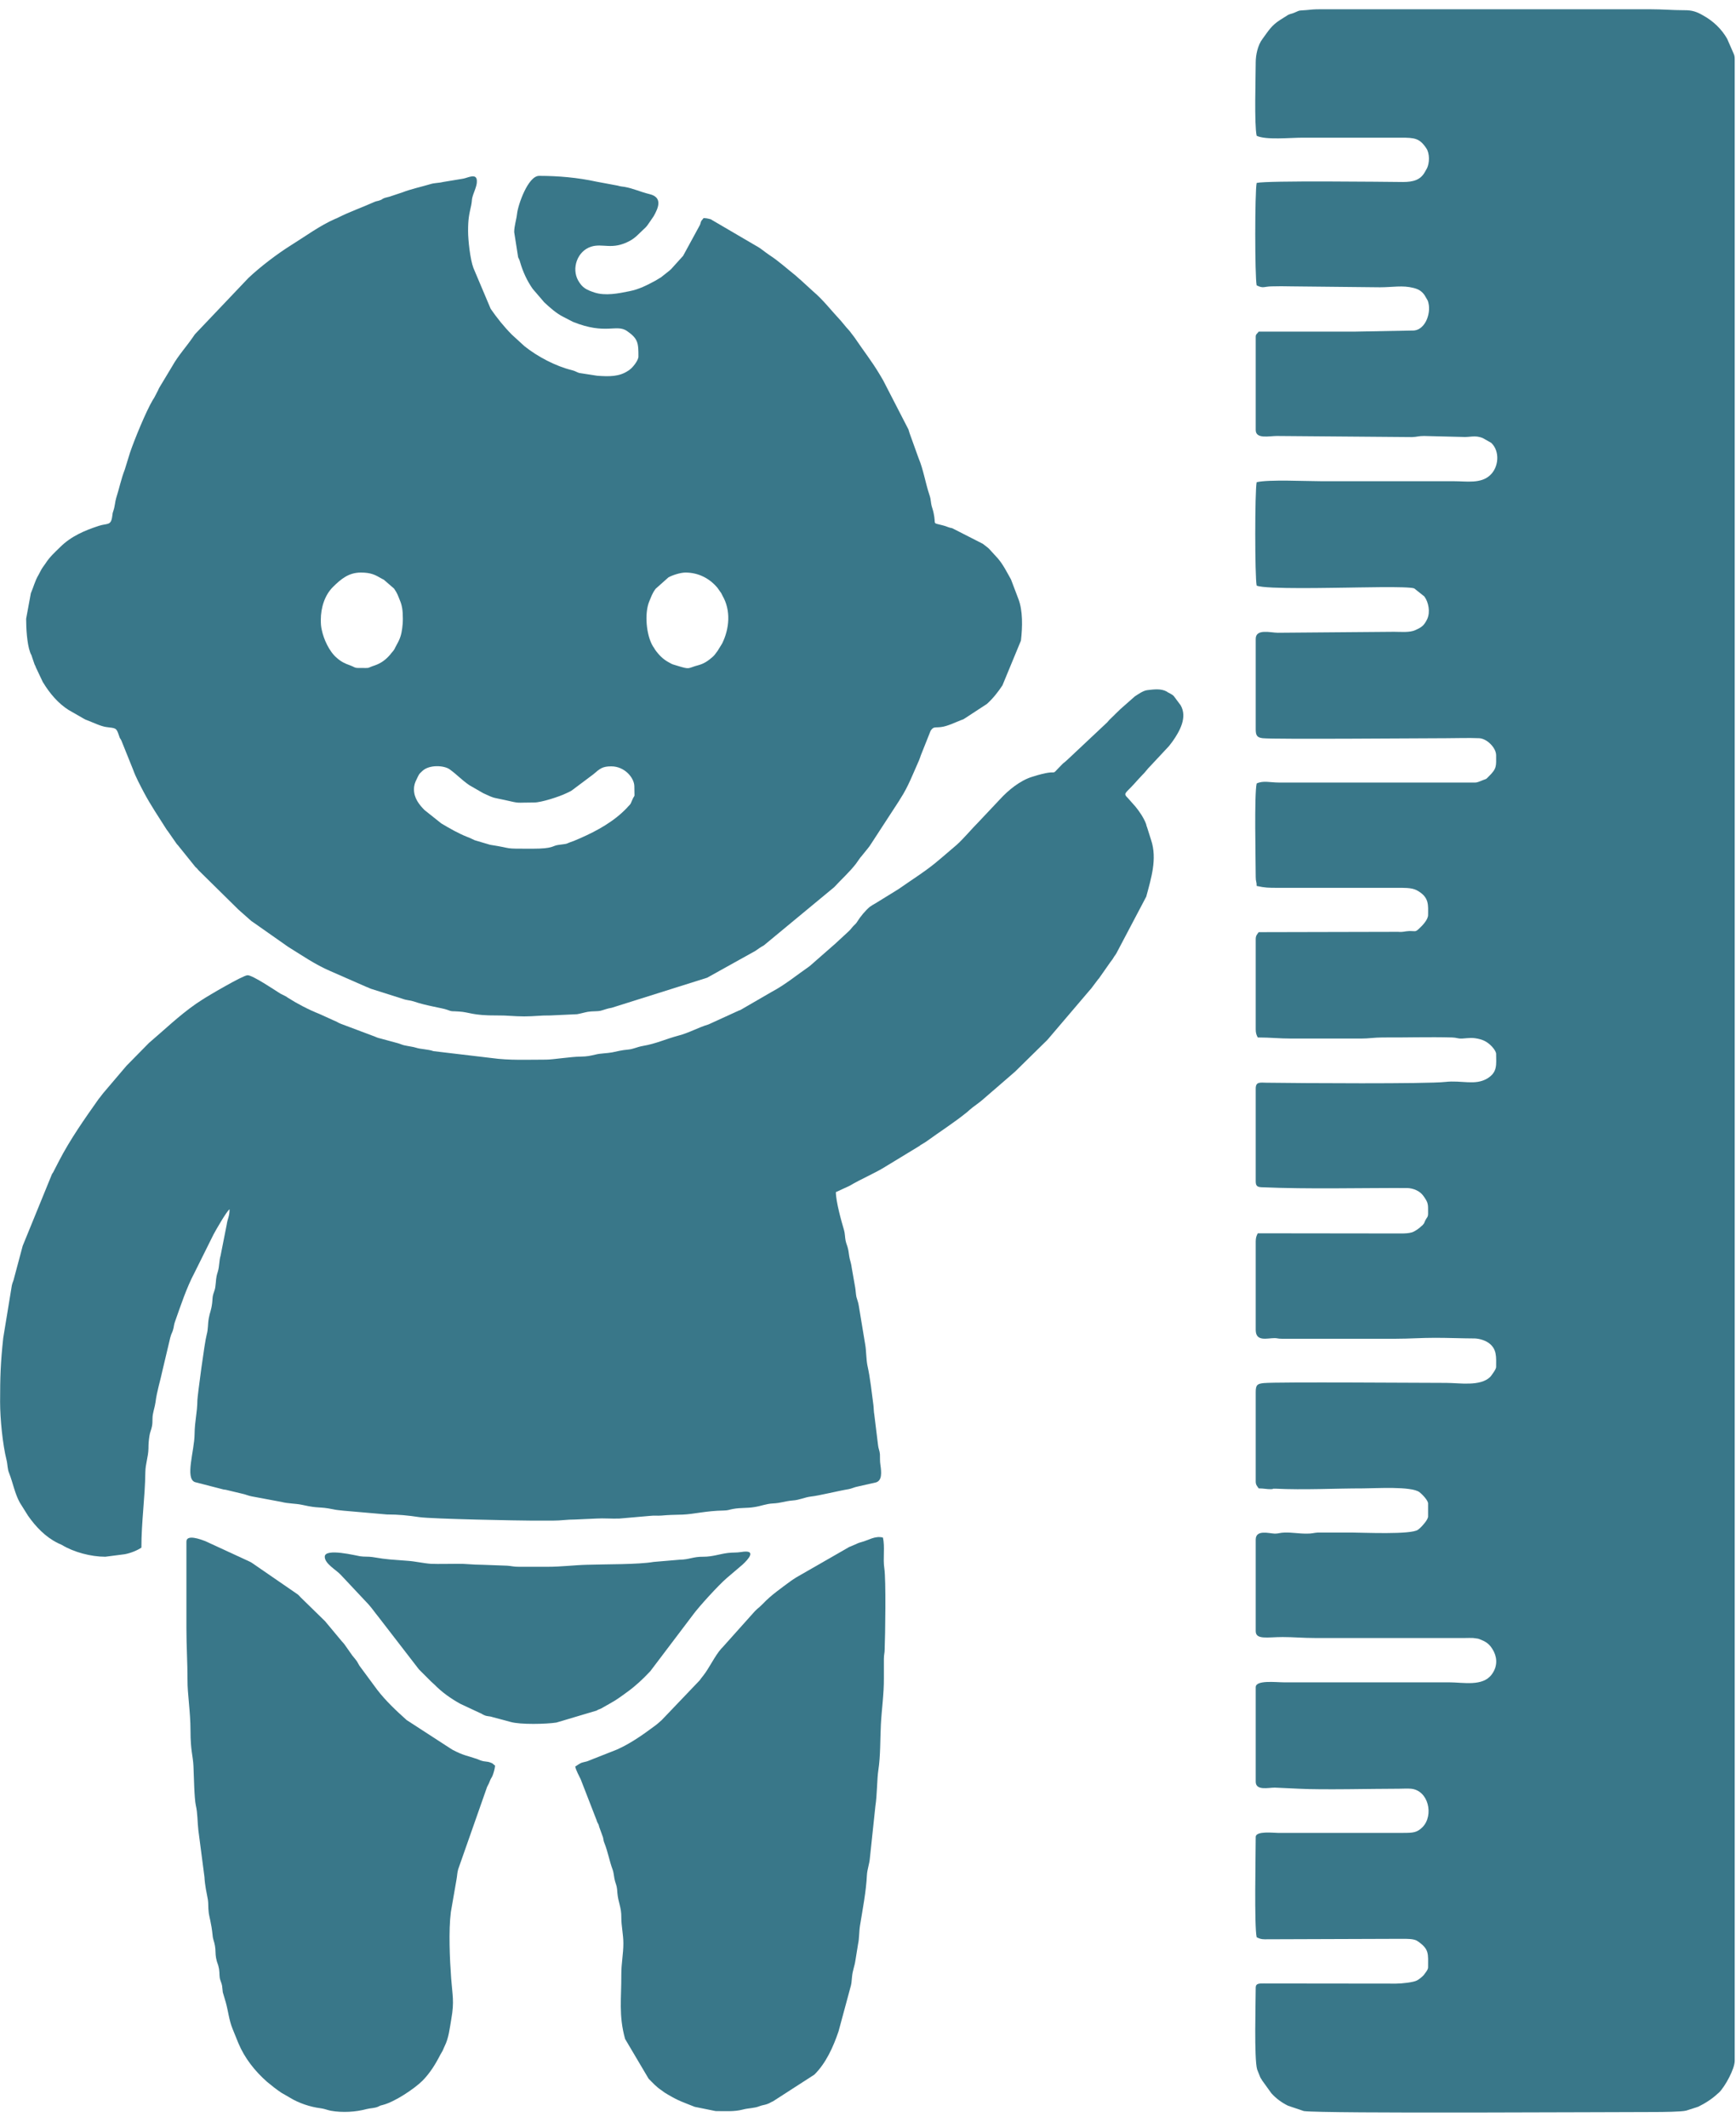 <svg width="71" height="87" viewBox="0 0 71 87" fill="none" xmlns="http://www.w3.org/2000/svg">
<path fill-rule="evenodd" clip-rule="evenodd" d="M51.357 2.55C51.357 3.161 51.293 5.088 51.396 5.551C51.774 5.731 52.749 5.628 53.282 5.628H57.297C57.855 5.628 58.06 5.647 58.336 6.065C58.477 6.27 58.471 6.675 58.355 6.894C58.355 6.894 58.317 6.951 58.31 6.971C58.285 7.016 58.291 7.009 58.266 7.048C58.092 7.35 57.81 7.44 57.38 7.44C56.553 7.433 51.825 7.375 51.396 7.478C51.319 7.825 51.319 11.32 51.396 11.667C51.678 11.802 51.684 11.712 52.011 11.706C52.262 11.699 52.544 11.699 52.794 11.706L56.437 11.744C56.95 11.744 57.361 11.654 57.81 11.77C58.009 11.821 58.137 11.892 58.259 12.059L58.394 12.29C58.561 12.747 58.317 13.46 57.836 13.511L55.417 13.556C54.103 13.556 52.794 13.556 51.479 13.556C51.421 13.64 51.357 13.659 51.357 13.762V17.578C51.357 17.957 51.903 17.822 52.217 17.822L57.752 17.867C57.964 17.861 58.002 17.822 58.24 17.822L59.805 17.861C60.113 17.886 60.325 17.771 60.652 17.912L60.992 18.105C61.357 18.458 61.293 19.101 60.947 19.422C60.568 19.782 59.984 19.672 59.471 19.672C57.669 19.672 55.867 19.672 54.064 19.672C53.403 19.672 51.903 19.595 51.396 19.711C51.319 20.058 51.319 23.598 51.396 23.939C51.736 24.099 54.68 24.022 55.045 24.022C55.398 24.022 57.611 23.958 57.842 24.054L58.253 24.382C58.426 24.613 58.503 25.018 58.374 25.301C58.272 25.513 58.182 25.622 57.97 25.718L57.887 25.757C57.656 25.866 57.291 25.827 57.015 25.827L52.262 25.866C51.973 25.866 51.357 25.686 51.357 26.117V29.811C51.357 30.068 51.415 30.151 51.646 30.177C52.127 30.228 58.278 30.177 59.144 30.177C59.58 30.177 60.068 30.158 60.498 30.177C60.806 30.19 61.19 30.562 61.19 30.877C61.19 31.314 61.229 31.411 60.876 31.751C60.761 31.867 60.812 31.828 60.645 31.892C60.536 31.931 60.44 31.989 60.331 31.989H52.3C51.947 31.989 51.665 31.899 51.396 32.027C51.293 32.483 51.357 35.163 51.357 35.844C51.357 36.049 51.396 36.03 51.396 36.216C51.736 36.293 51.89 36.293 52.262 36.293H57.092C57.406 36.293 57.727 36.281 57.938 36.39C58.471 36.672 58.407 37.013 58.407 37.405C58.407 37.604 58.15 37.861 58.028 37.97C57.881 38.112 57.881 38.054 57.63 38.06C57.444 38.067 57.38 38.112 57.188 38.092L51.479 38.105C51.421 38.189 51.357 38.24 51.357 38.388V42.082C51.357 42.23 51.389 42.313 51.441 42.41C51.96 42.41 52.319 42.455 52.833 42.455H55.661C55.988 42.455 56.2 42.41 56.559 42.41C57.502 42.416 58.452 42.384 59.388 42.41C59.593 42.416 59.606 42.461 59.798 42.455C60.087 42.435 60.215 42.397 60.549 42.487C60.947 42.596 61.19 42.969 61.19 43.072C61.19 43.508 61.261 43.83 60.818 44.093C60.318 44.382 59.786 44.151 59.106 44.228C58.355 44.312 53.179 44.279 51.806 44.26C51.524 44.254 51.357 44.215 51.357 44.504V48.282C51.357 48.468 51.409 48.526 51.601 48.533C53.577 48.616 55.565 48.558 57.547 48.565C57.81 48.571 58.073 48.687 58.214 48.886C58.426 49.181 58.407 49.227 58.407 49.599C58.407 49.766 58.362 49.753 58.304 49.869L58.278 49.92C58.233 50.017 58.266 49.985 58.188 50.075C58.182 50.081 58.176 50.087 58.169 50.094C58.163 50.1 58.15 50.113 58.144 50.113C58.041 50.216 57.881 50.331 57.746 50.377C57.611 50.415 57.477 50.422 57.303 50.422L51.441 50.415C51.389 50.518 51.357 50.595 51.357 50.749V54.36C51.357 54.861 51.819 54.7 52.133 54.7C52.236 54.7 52.262 54.726 52.422 54.726H57.092C57.656 54.726 58.105 54.688 58.695 54.688C59.215 54.688 59.869 54.713 60.248 54.713C60.434 54.707 60.69 54.765 60.87 54.887C61.235 55.137 61.19 55.491 61.19 55.876C61.19 55.966 61.075 56.114 61.017 56.197C61.011 56.204 61.004 56.21 61.004 56.217L60.947 56.287C60.536 56.686 59.696 56.531 59.144 56.531C58.227 56.531 52.242 56.486 51.691 56.538C51.428 56.564 51.357 56.608 51.357 56.904V60.56C51.357 60.708 51.421 60.752 51.479 60.843C51.678 60.843 51.851 60.881 51.967 60.875C52.133 60.875 51.973 60.849 52.165 60.855C53.333 60.913 54.584 60.843 55.745 60.843C56.258 60.843 57.714 60.746 58.054 60.997C58.15 61.067 58.407 61.331 58.407 61.459V61.992C58.407 62.121 58.163 62.391 58.067 62.474C58.06 62.481 58.047 62.487 58.041 62.494L57.996 62.532C57.72 62.744 55.713 62.648 55.289 62.648H53.897C53.711 62.661 53.673 62.693 53.448 62.693C53.089 62.693 52.865 62.641 52.544 62.648C52.339 62.654 52.294 62.693 52.14 62.693C51.909 62.686 51.357 62.513 51.357 62.937V66.676C51.357 67.042 51.832 66.92 52.461 66.92C52.903 66.92 53.288 66.959 53.775 66.959H59.92C60.029 66.959 60.151 66.952 60.254 66.959L60.434 66.984C60.446 66.984 60.453 66.991 60.466 66.991C60.786 67.107 60.934 67.203 61.094 67.511C61.248 67.82 61.229 68.16 61.004 68.456C60.632 68.951 59.843 68.771 59.266 68.771H52.505C52.185 68.771 51.357 68.668 51.357 68.97V72.831C51.357 73.21 51.87 73.075 52.133 73.075L53.121 73.12C54.128 73.172 56.097 73.12 57.22 73.12C57.361 73.12 57.573 73.107 57.707 73.12C58.419 73.184 58.657 74.206 58.176 74.694C57.951 74.913 57.804 74.926 57.38 74.926H52.262C52.089 74.926 51.357 74.836 51.357 75.093C51.357 75.793 51.293 78.742 51.396 79.192C51.498 79.243 51.575 79.275 51.723 79.275L57.342 79.256C57.521 79.256 57.836 79.249 57.97 79.346C58.464 79.68 58.407 79.866 58.407 80.425C58.407 80.522 58.291 80.65 58.227 80.74C58.182 80.798 58.009 80.933 57.951 80.958C57.81 81.035 57.335 81.087 57.098 81.087L51.684 81.081C51.505 81.081 51.357 81.074 51.357 81.248C51.357 81.845 51.287 84.145 51.415 84.595L51.543 84.916C51.595 85.019 51.562 84.942 51.607 85.019C51.607 85.032 51.614 85.038 51.62 85.045L51.999 85.571C52.204 85.796 52.422 85.951 52.679 86.079L53.326 86.297C54.192 86.407 65.822 86.336 67.707 86.336C67.964 86.336 68.772 86.329 68.965 86.278L69.459 86.118C69.747 85.976 70.029 85.796 70.267 85.571L70.312 85.533C70.555 85.289 70.947 84.576 70.947 84.242V2.428C70.947 2.293 70.934 2.261 70.889 2.159L70.639 1.587C70.408 1.182 70.068 0.861 69.664 0.636C69.407 0.488 69.221 0.411 68.856 0.417C68.394 0.417 68.009 0.379 67.502 0.379H53.981C53.743 0.379 53.615 0.392 53.442 0.411C53.096 0.443 53.211 0.398 52.935 0.52C52.845 0.559 52.8 0.559 52.724 0.591C52.647 0.623 52.704 0.597 52.64 0.636L52.364 0.809C51.992 1.047 51.89 1.246 51.633 1.593C51.441 1.844 51.357 2.249 51.357 2.55Z" fill="#397789"/>
<path fill-rule="evenodd" clip-rule="evenodd" d="M16.931 32.272C16.931 32.092 16.976 31.982 17.04 31.854C17.13 31.674 17.117 31.655 17.278 31.513C17.56 31.25 18.169 31.282 18.4 31.456C18.74 31.706 18.837 31.847 19.196 32.098L19.767 32.426C20.267 32.663 20.19 32.599 20.639 32.702C21.319 32.856 21.049 32.805 21.845 32.805C22.133 32.805 22.865 32.573 23.179 32.419C23.282 32.368 23.282 32.374 23.371 32.323L24.263 31.655C24.539 31.417 24.641 31.327 25.001 31.327C25.546 31.327 25.944 31.796 25.944 32.149C25.944 32.74 25.988 32.381 25.841 32.74C25.777 32.901 25.783 32.869 25.674 32.985C25.668 32.991 25.661 33.004 25.655 33.01C25.122 33.576 24.423 33.961 23.718 34.27L23.461 34.379C23.057 34.514 23.326 34.475 22.839 34.539C22.57 34.572 22.666 34.694 21.768 34.694C20.485 34.694 21.081 34.694 20.042 34.533L19.414 34.347C19.298 34.295 19.266 34.27 19.125 34.218C18.772 34.083 18.368 33.852 18.047 33.659L17.361 33.113C17.137 32.888 16.931 32.618 16.931 32.272ZM13.121 25.333C13.121 24.851 13.275 24.331 13.622 23.99C13.942 23.675 14.257 23.405 14.757 23.405C15.167 23.405 15.341 23.495 15.616 23.656C15.623 23.662 15.636 23.662 15.642 23.669C15.649 23.675 15.661 23.682 15.668 23.682C15.674 23.688 15.687 23.694 15.693 23.694L16.117 24.061C16.258 24.266 16.271 24.337 16.348 24.523C16.444 24.748 16.476 24.947 16.476 25.294C16.476 25.474 16.463 25.558 16.45 25.68C16.418 25.93 16.367 26.104 16.239 26.329C16.091 26.592 16.187 26.489 15.982 26.727C15.982 26.733 15.969 26.746 15.963 26.753C15.79 26.958 15.597 27.106 15.341 27.196C14.93 27.331 15.238 27.305 14.635 27.305C14.494 27.305 14.462 27.247 14.327 27.202C14.103 27.125 13.949 27.048 13.775 26.894C13.468 26.637 13.237 26.129 13.16 25.75C13.128 25.609 13.121 25.513 13.121 25.333ZM28.035 23.405C28.548 23.405 29.01 23.63 29.343 24.029L29.478 24.221C29.484 24.228 29.491 24.234 29.497 24.247L29.536 24.324C29.542 24.337 29.548 24.343 29.548 24.35C29.901 24.954 29.831 25.705 29.536 26.303L29.35 26.605C29.273 26.701 29.234 26.778 29.144 26.855C28.965 27.01 28.804 27.125 28.573 27.189C28.099 27.312 28.259 27.389 27.682 27.209C27.489 27.151 27.521 27.17 27.361 27.08C27.117 26.952 26.944 26.772 26.784 26.547C26.784 26.541 26.777 26.528 26.771 26.521L26.739 26.47C26.733 26.463 26.713 26.431 26.707 26.425C26.425 25.962 26.354 25.063 26.553 24.587C26.643 24.375 26.675 24.253 26.816 24.067L27.335 23.605C27.477 23.521 27.817 23.405 28.035 23.405ZM1.069 25.294C1.069 25.673 1.101 26.296 1.229 26.656C1.274 26.791 1.268 26.708 1.312 26.862L1.415 27.164C1.473 27.279 1.434 27.189 1.466 27.279L1.755 27.89C1.761 27.896 1.768 27.909 1.774 27.916C2.031 28.34 2.377 28.751 2.801 29.02L3.429 29.38C3.525 29.432 3.461 29.4 3.538 29.432C3.763 29.515 4.128 29.695 4.353 29.721C4.738 29.772 4.757 29.74 4.866 30.068C4.917 30.228 4.904 30.151 4.962 30.267L5.443 31.462C5.559 31.783 5.732 32.098 5.892 32.406C6.162 32.914 6.489 33.396 6.797 33.884C6.861 33.987 6.81 33.903 6.867 33.98L7.22 34.488C7.259 34.539 7.233 34.507 7.278 34.552C7.278 34.559 7.291 34.572 7.297 34.578L7.99 35.439C8.035 35.484 8.009 35.452 8.054 35.497C8.086 35.535 8.099 35.554 8.131 35.587L9.722 37.154C9.728 37.161 9.734 37.167 9.741 37.174L10.132 37.52C10.196 37.572 10.222 37.604 10.286 37.655C10.331 37.688 10.318 37.675 10.363 37.707L11.781 38.703C12.332 39.043 12.897 39.435 13.5 39.692L14.981 40.341C15.078 40.373 15.091 40.392 15.187 40.425L16.463 40.829C16.656 40.9 16.752 40.881 16.925 40.938C17.419 41.112 18.099 41.208 18.272 41.273C18.516 41.369 18.484 41.324 18.772 41.35C19.209 41.375 19.311 41.517 20.331 41.51C20.729 41.504 21.011 41.549 21.441 41.549C21.851 41.549 22.127 41.504 22.506 41.51L23.602 41.459C23.724 41.44 23.897 41.388 24.038 41.362C24.218 41.33 24.417 41.35 24.564 41.318C24.738 41.273 24.821 41.228 25.02 41.196L28.92 39.968L30.895 38.87C30.96 38.825 31.005 38.793 31.062 38.754C31.126 38.709 31.178 38.683 31.242 38.645L34.115 36.268C34.41 35.947 34.738 35.657 35.007 35.31L35.174 35.073C35.18 35.066 35.187 35.053 35.193 35.047C35.2 35.041 35.206 35.034 35.212 35.028L35.488 34.687C35.559 34.604 35.546 34.61 35.61 34.52L36.79 32.708C36.79 32.696 36.797 32.689 36.803 32.683L36.835 32.631C37.143 32.162 37.355 31.597 37.586 31.083C37.618 31.012 37.637 30.942 37.663 30.871L38.06 29.875C38.182 29.689 38.233 29.753 38.484 29.721C38.734 29.695 39.074 29.528 39.305 29.438C39.433 29.393 39.375 29.419 39.497 29.342L40.363 28.776C40.613 28.552 40.818 28.288 40.998 28.018L41.755 26.187C41.819 25.635 41.838 24.954 41.646 24.472L41.351 23.694C41.351 23.688 41.344 23.675 41.338 23.669C41.171 23.373 41.024 23.071 40.799 22.814L40.446 22.429C40.363 22.352 40.292 22.307 40.196 22.23L38.946 21.593C38.766 21.561 38.727 21.516 38.567 21.478C38.092 21.349 38.298 21.491 38.182 20.964C38.157 20.835 38.105 20.72 38.086 20.604C38.054 20.373 38.06 20.373 38.002 20.199C37.849 19.737 37.759 19.178 37.573 18.741L37.214 17.745C37.194 17.7 37.175 17.617 37.156 17.559L36.123 15.554C36.065 15.445 36.014 15.374 35.956 15.271C35.661 14.777 35.309 14.327 34.988 13.852C34.988 13.845 34.981 13.839 34.975 13.832L34.937 13.781C34.937 13.775 34.93 13.768 34.924 13.762C34.917 13.755 34.911 13.742 34.904 13.736L34.815 13.62C34.725 13.492 34.699 13.485 34.609 13.376L34.385 13.106C34.378 13.1 34.372 13.094 34.366 13.087C33.994 12.689 33.666 12.258 33.249 11.905L32.736 11.436C32.73 11.43 32.717 11.417 32.711 11.417L32.538 11.262C32.197 10.993 31.845 10.671 31.479 10.434C31.28 10.305 31.139 10.164 30.921 10.048L29.164 9.02C29.022 8.95 29.183 8.995 28.99 8.943C28.926 8.93 28.881 8.917 28.772 8.917C28.663 9.078 28.702 8.95 28.631 9.187L27.938 10.459L27.432 11.018C27.419 11.025 27.393 11.044 27.387 11.057L27.021 11.346C27.015 11.346 27.002 11.359 26.995 11.359L26.816 11.468C26.457 11.661 26.136 11.828 25.738 11.905C25.302 11.995 24.757 12.104 24.308 11.956C23.987 11.847 23.82 11.77 23.647 11.468C23.365 10.967 23.615 10.267 24.167 10.087C24.648 9.926 25.033 10.241 25.764 9.843C25.988 9.721 26.123 9.56 26.303 9.393C26.348 9.354 26.367 9.335 26.405 9.296C26.463 9.239 26.521 9.149 26.566 9.084L26.733 8.84C26.931 8.493 27.111 8.063 26.559 7.934C26.168 7.838 25.905 7.703 25.54 7.639C25.437 7.626 25.366 7.62 25.264 7.588L24.398 7.427C23.634 7.26 22.833 7.189 22.05 7.189C21.595 7.189 21.184 8.378 21.146 8.744C21.12 8.982 21.03 9.239 21.03 9.489L21.191 10.517C21.229 10.607 21.242 10.601 21.274 10.723C21.383 11.102 21.556 11.481 21.787 11.809L22.223 12.316C22.23 12.323 22.236 12.335 22.242 12.342C22.249 12.342 22.255 12.355 22.262 12.361C22.48 12.567 22.756 12.811 23.025 12.946L23.436 13.158C24.776 13.697 25.206 13.235 25.642 13.53C26.098 13.845 26.11 14.019 26.11 14.578C26.11 14.732 25.879 15.027 25.745 15.117C25.738 15.124 25.732 15.13 25.726 15.137C25.719 15.143 25.706 15.149 25.7 15.149C25.328 15.406 24.911 15.394 24.43 15.361L23.686 15.246C23.557 15.201 23.538 15.169 23.384 15.13C22.73 14.97 21.992 14.584 21.453 14.154L20.94 13.685C20.613 13.357 20.331 13.004 20.068 12.624L19.362 10.954C19.228 10.601 19.144 9.81 19.144 9.451C19.144 8.95 19.183 8.789 19.273 8.384C19.292 8.288 19.292 8.256 19.305 8.134C19.343 7.902 19.516 7.626 19.503 7.395C19.497 7.054 19.119 7.279 18.933 7.305L18.118 7.44C17.945 7.485 17.772 7.472 17.592 7.53C17.252 7.632 16.803 7.729 16.457 7.864L15.995 8.018C15.982 8.018 15.976 8.024 15.963 8.031L15.738 8.089C15.597 8.14 15.668 8.14 15.546 8.185C15.43 8.23 15.405 8.211 15.296 8.262C14.808 8.481 14.289 8.66 13.808 8.905C13.718 8.95 13.808 8.905 13.718 8.943C13.083 9.219 12.486 9.663 11.896 10.029C11.332 10.382 10.633 10.915 10.158 11.365L7.977 13.659C7.971 13.665 7.964 13.678 7.958 13.685C7.951 13.691 7.932 13.723 7.926 13.73C7.637 14.16 7.291 14.526 7.04 14.976L6.514 15.85C6.482 15.908 6.495 15.888 6.463 15.959L6.309 16.255C6.264 16.332 6.29 16.28 6.245 16.357C5.976 16.807 5.495 17.976 5.315 18.51L5.103 19.197C4.956 19.57 4.872 19.987 4.751 20.36C4.706 20.508 4.699 20.701 4.641 20.867C4.597 21.015 4.616 20.919 4.59 21.105C4.539 21.504 4.385 21.381 4.039 21.497C3.468 21.683 2.903 21.921 2.454 22.371C2.243 22.576 2.031 22.769 1.87 23.02C1.768 23.174 1.723 23.206 1.633 23.392L1.575 23.502C1.434 23.733 1.37 24.003 1.261 24.253L1.069 25.294Z" fill="#397789"/>
<path fill-rule="evenodd" clip-rule="evenodd" d="M22.339 43.316C21.608 43.316 20.831 43.354 20.107 43.251L17.727 42.969C17.521 42.892 17.201 42.892 17.008 42.827C16.887 42.789 16.745 42.776 16.63 42.75C16.444 42.718 16.431 42.693 16.284 42.648L15.572 42.455C15.392 42.416 15.379 42.384 15.238 42.339L13.955 41.857C13.814 41.806 13.82 41.78 13.654 41.716L13.057 41.446C12.621 41.273 12.153 41.029 11.761 40.778C11.684 40.727 11.755 40.765 11.684 40.727L11.466 40.617C11.229 40.469 10.337 39.866 10.126 39.866C9.94 39.866 8.458 40.739 8.259 40.874L8.015 41.035C7.329 41.51 6.72 42.101 6.091 42.635L5.193 43.547C5.187 43.553 5.18 43.56 5.174 43.566L4.212 44.697C4.154 44.781 4.09 44.851 4.032 44.928C3.468 45.725 2.871 46.573 2.416 47.453L2.191 47.89C2.185 47.897 2.185 47.909 2.178 47.916C2.133 47.993 2.178 47.909 2.127 47.993L0.928 50.929L0.581 52.227C0.543 52.4 0.523 52.381 0.485 52.542L0.132 54.694C0.023 55.715 0.004 56.281 0.004 57.315C0.004 57.99 0.107 59.044 0.267 59.68C0.318 59.892 0.299 60.046 0.376 60.226C0.53 60.618 0.607 61.061 0.812 61.427L1.146 61.96C1.466 62.416 1.858 62.828 2.364 63.078C2.371 63.085 2.384 63.085 2.39 63.091C2.448 63.117 2.396 63.091 2.448 63.117C2.461 63.117 2.467 63.123 2.48 63.13L2.531 63.155C3.019 63.451 3.718 63.637 4.308 63.637L5.103 63.534C5.347 63.489 5.623 63.374 5.783 63.265C5.783 62.205 5.931 61.215 5.944 60.187C5.95 59.821 6.065 59.564 6.072 59.204C6.072 58.998 6.085 58.883 6.11 58.709C6.136 58.523 6.187 58.465 6.219 58.285C6.251 58.105 6.219 57.964 6.258 57.791C6.296 57.592 6.328 57.527 6.361 57.315C6.412 56.891 6.559 56.435 6.649 56.005L6.963 54.681C7.015 54.475 7.053 54.488 7.098 54.283C7.117 54.193 7.117 54.148 7.149 54.051C7.393 53.364 7.624 52.651 7.958 52.021L8.734 50.46C8.83 50.28 9.26 49.528 9.388 49.432C9.388 49.734 9.311 49.792 9.273 50.055L9.022 51.327C8.958 51.539 8.978 51.758 8.907 51.989C8.817 52.272 8.849 52.31 8.804 52.625C8.792 52.715 8.747 52.818 8.721 52.908C8.683 53.036 8.695 53.133 8.676 53.274C8.638 53.576 8.586 53.634 8.541 53.878C8.49 54.167 8.522 54.302 8.452 54.565C8.368 54.855 8.08 57.045 8.073 57.232C8.067 57.784 7.964 58.06 7.958 58.632C7.951 59.307 7.56 60.431 7.971 60.586L9.138 60.887C9.234 60.9 9.253 60.9 9.318 60.92L9.908 61.061C10.042 61.087 10.151 61.144 10.299 61.17L11.505 61.395C11.8 61.472 12.063 61.453 12.364 61.517C13.076 61.678 13.025 61.575 13.622 61.697C13.801 61.736 13.852 61.729 14.051 61.755L15.822 61.909C16.29 61.909 16.681 61.947 17.149 62.018C17.695 62.095 21.28 62.16 21.723 62.16C22.024 62.16 22.326 62.16 22.627 62.16C22.961 62.16 23.166 62.115 23.525 62.115L24.391 62.076C24.693 62.057 25.026 62.089 25.334 62.076L26.579 61.967C26.752 61.947 26.88 61.967 27.053 61.954C27.329 61.928 27.586 61.922 27.913 61.915C28.394 61.896 28.862 61.761 29.593 61.748C29.805 61.742 29.799 61.716 29.978 61.684C30.293 61.626 30.555 61.658 30.851 61.607C31.113 61.569 31.338 61.472 31.601 61.459C31.935 61.446 32.101 61.363 32.422 61.337C32.704 61.318 32.897 61.209 33.166 61.176C33.487 61.144 34.276 60.945 34.706 60.875C34.827 60.855 34.943 60.791 35.09 60.765L35.828 60.598C36.078 60.521 36.053 60.194 36.008 59.885C35.982 59.724 35.995 59.609 35.988 59.448C35.976 59.3 35.924 59.211 35.911 59.076L35.758 57.829C35.732 57.701 35.738 57.553 35.719 57.418C35.648 56.898 35.591 56.326 35.475 55.812C35.424 55.555 35.43 55.202 35.386 54.964L35.123 53.377C35.103 53.242 35.065 53.158 35.026 53.017C35.001 52.895 34.994 52.721 34.975 52.625L34.834 51.822C34.821 51.7 34.782 51.565 34.751 51.449C34.725 51.34 34.712 51.173 34.686 51.064C34.654 50.916 34.616 50.865 34.584 50.717C34.558 50.589 34.558 50.415 34.52 50.286C34.41 49.92 34.186 49.111 34.186 48.732L34.744 48.475C35.219 48.192 35.745 47.98 36.213 47.691C36.226 47.684 36.232 47.678 36.239 47.672C36.251 47.672 36.258 47.665 36.264 47.659L37.618 46.836C37.624 46.83 37.63 46.824 37.637 46.817L37.868 46.676C38.432 46.265 39.016 45.898 39.561 45.455C39.651 45.378 39.67 45.352 39.779 45.269C39.959 45.134 40.081 45.05 40.241 44.909L41.518 43.804C41.524 43.797 41.53 43.791 41.537 43.785L42.82 42.525C42.865 42.48 42.877 42.461 42.916 42.416L44.558 40.489C44.564 40.482 44.571 40.476 44.577 40.469C44.584 40.463 44.59 40.45 44.596 40.444C44.603 40.437 44.609 40.431 44.616 40.425L44.917 40.026C44.924 40.02 44.93 40.013 44.937 40.007C44.943 40.001 44.949 39.988 44.956 39.981L45.411 39.332C45.488 39.236 45.514 39.197 45.578 39.088C45.616 39.037 45.629 39.024 45.661 38.966L46.88 36.653C47.079 35.908 47.335 35.111 47.079 34.34L46.912 33.813C46.88 33.743 46.893 33.73 46.861 33.653C46.771 33.422 46.591 33.158 46.437 32.972L46.13 32.625C45.924 32.426 46.027 32.438 46.36 32.072C46.482 31.937 46.585 31.822 46.713 31.687C46.861 31.546 46.919 31.436 47.066 31.295L47.816 30.492C47.816 30.485 47.829 30.473 47.836 30.466C47.836 30.46 47.849 30.453 47.849 30.447L47.958 30.305C48.246 29.894 48.573 29.323 48.285 28.828L48.002 28.449C47.996 28.442 47.983 28.436 47.977 28.43C47.97 28.423 47.964 28.417 47.958 28.41L47.804 28.32C47.791 28.32 47.784 28.314 47.772 28.307C47.765 28.301 47.733 28.282 47.727 28.275C47.489 28.14 47.207 28.179 46.931 28.211C46.752 28.23 46.553 28.378 46.412 28.468L45.822 28.988C45.815 28.995 45.809 29.001 45.802 29.008L45.636 29.168C45.591 29.213 45.597 29.207 45.552 29.252L45.366 29.432C45.36 29.438 45.353 29.451 45.347 29.457C45.341 29.464 45.334 29.47 45.328 29.477L45.289 29.522C45.283 29.528 45.276 29.535 45.27 29.541L43.724 30.993C43.647 31.07 43.609 31.096 43.532 31.166C43.468 31.218 43.487 31.192 43.423 31.263C42.852 31.835 43.474 31.359 42.223 31.751C41.723 31.905 41.248 32.291 40.895 32.676L40.023 33.601C39.722 33.903 39.452 34.237 39.138 34.527L38.477 35.092C38.464 35.098 38.439 35.124 38.432 35.13C38.426 35.137 38.413 35.143 38.407 35.15C37.894 35.593 37.297 35.959 36.739 36.351L35.802 36.929C35.719 36.974 35.636 37.026 35.572 37.071C35.386 37.231 35.193 37.463 35.065 37.668C35.001 37.778 34.949 37.797 34.872 37.887C34.782 37.989 34.808 37.977 34.699 38.08L34.205 38.536C34.199 38.542 34.192 38.548 34.186 38.555L33.115 39.493C32.595 39.853 32.108 40.258 31.55 40.553L30.273 41.292C30.267 41.292 30.228 41.305 30.215 41.311L28.977 41.877C28.561 41.999 28.176 42.224 27.752 42.333C27.239 42.468 26.829 42.667 26.29 42.757C26.04 42.802 25.905 42.885 25.7 42.904C25.398 42.93 25.264 42.975 25.033 43.02C24.821 43.059 24.558 43.059 24.378 43.104C24.122 43.161 24.045 43.187 23.731 43.194C23.365 43.194 22.608 43.316 22.339 43.316Z" fill="#397789"/>
<path fill-rule="evenodd" clip-rule="evenodd" d="M23.525 72.214C23.57 72.401 23.679 72.581 23.75 72.735L24.404 74.418C24.404 74.431 24.41 74.437 24.41 74.45C24.417 74.457 24.423 74.469 24.423 74.476C24.468 74.579 24.475 74.54 24.507 74.681L24.661 75.106C24.693 75.234 24.674 75.228 24.718 75.337C24.86 75.69 24.924 76.076 25.058 76.435C25.11 76.583 25.11 76.75 25.155 76.904C25.225 77.129 25.232 77.11 25.251 77.386C25.283 77.772 25.418 77.971 25.411 78.376C25.411 78.748 25.495 79.076 25.495 79.442C25.495 79.879 25.411 80.245 25.411 80.714C25.418 81.691 25.296 82.378 25.565 83.348L26.527 84.974C26.707 85.154 26.835 85.302 27.047 85.443C27.092 85.475 27.143 85.514 27.188 85.546L27.316 85.623C27.772 85.893 27.951 85.938 28.413 86.124L29.266 86.297C29.638 86.297 30.036 86.329 30.389 86.233C30.607 86.175 30.844 86.182 31.043 86.105C31.171 86.053 31.255 86.053 31.364 86.015C31.498 85.97 31.511 85.938 31.614 85.899L33.307 84.807C33.788 84.331 34.083 83.663 34.295 83.04L34.802 81.164C34.834 81.029 34.827 80.971 34.847 80.804C34.872 80.541 34.949 80.393 34.988 80.123L35.097 79.449C35.142 79.262 35.135 78.935 35.174 78.71C35.283 78.035 35.424 77.316 35.456 76.647C35.469 76.41 35.559 76.198 35.578 75.947L35.802 73.833C35.873 73.39 35.867 72.722 35.924 72.356C36.014 71.765 35.995 71.116 36.027 70.493C36.059 69.869 36.155 69.246 36.149 68.604C36.149 68.34 36.149 68.083 36.149 67.82C36.149 67.646 36.181 67.563 36.181 67.447C36.206 66.83 36.239 64.575 36.168 64.113C36.104 63.702 36.2 63.233 36.11 62.853C35.783 62.77 35.527 62.963 35.225 63.04C35.084 63.078 35.065 63.098 34.962 63.142L34.731 63.239C34.641 63.284 34.712 63.258 34.629 63.297L32.57 64.479C32.467 64.55 32.441 64.556 32.345 64.627C31.967 64.909 31.537 65.205 31.216 65.545L31.069 65.687C30.985 65.757 30.953 65.783 30.876 65.86L29.536 67.357C29.529 67.364 29.523 67.37 29.516 67.376C29.51 67.383 29.503 67.389 29.497 67.396C29.234 67.691 29.01 68.186 28.759 68.501C28.689 68.591 28.67 68.61 28.618 68.687L27.053 70.325C27.047 70.332 27.034 70.338 27.028 70.345L26.919 70.441C26.854 70.499 26.809 70.531 26.739 70.582C26.264 70.936 25.783 71.27 25.244 71.514L24.006 72.002C23.711 72.073 23.776 72.054 23.525 72.214Z" fill="#397789"/>
<path fill-rule="evenodd" clip-rule="evenodd" d="M7.624 63.02V66.548C7.624 67.312 7.669 67.948 7.669 68.687C7.663 69.22 7.791 69.985 7.791 70.737C7.791 71.591 7.894 71.758 7.913 72.214C7.932 72.632 7.945 73.506 8.009 73.801C8.086 74.123 8.073 74.489 8.112 74.81L8.362 76.731C8.381 77.078 8.445 77.348 8.503 77.662C8.529 77.817 8.509 77.971 8.535 78.164C8.548 78.331 8.644 78.6 8.695 79.108C8.708 79.288 8.759 79.346 8.792 79.545C8.824 79.718 8.804 79.866 8.836 80.033C8.875 80.258 8.92 80.264 8.958 80.489C8.99 80.689 8.958 80.798 9.016 80.958C9.106 81.203 9.074 81.138 9.112 81.44L9.234 81.852C9.33 82.192 9.369 82.59 9.51 82.931L9.747 83.516C10.004 84.132 10.421 84.659 10.915 85.096L11.21 85.334C11.325 85.417 11.421 85.494 11.524 85.559C11.633 85.623 11.736 85.674 11.858 85.751C12.217 85.97 12.685 86.13 13.115 86.182C13.269 86.201 13.416 86.265 13.538 86.285C14.013 86.368 14.545 86.336 15.001 86.214C15.155 86.175 15.302 86.182 15.45 86.124C15.578 86.073 15.475 86.092 15.655 86.047C16.142 85.925 16.957 85.379 17.284 85.051C17.586 84.743 17.81 84.383 18.003 84.004L18.092 83.85C18.099 83.843 18.105 83.83 18.105 83.824L18.182 83.65C18.355 83.31 18.394 82.905 18.458 82.532C18.586 81.813 18.503 81.569 18.452 80.875C18.394 80.091 18.343 78.922 18.439 78.164L18.67 76.834C18.702 76.667 18.695 76.564 18.74 76.41L19.882 73.159C19.921 73.037 19.914 73.062 19.965 72.96C20.004 72.895 20.017 72.844 20.042 72.786C20.094 72.664 20.087 72.709 20.139 72.6C20.183 72.497 20.241 72.298 20.248 72.176C20.145 72.105 20.183 72.092 20.049 72.047C19.978 72.015 19.888 72.015 19.773 71.996C19.632 71.964 19.619 71.945 19.529 71.912C19.106 71.765 18.971 71.771 18.516 71.533C18.439 71.488 18.464 71.501 18.413 71.469L16.649 70.325C16.643 70.319 16.63 70.313 16.623 70.306C16.2 69.927 15.777 69.529 15.43 69.079L14.699 68.09C14.642 68 14.635 67.961 14.577 67.884C14.513 67.794 14.481 67.768 14.411 67.678L14.122 67.267C14.077 67.197 14.026 67.145 13.974 67.087L13.32 66.303C13.32 66.297 13.307 66.291 13.307 66.284L12.307 65.308C12.236 65.237 12.21 65.192 12.114 65.134L10.293 63.881C10.235 63.849 10.254 63.856 10.184 63.824L8.387 62.995C8.214 62.931 7.624 62.706 7.624 63.02Z" fill="#397789"/>
<path fill-rule="evenodd" clip-rule="evenodd" d="M22.384 64.048H21.229C20.992 64.048 20.934 64.016 20.741 64.003L19.715 63.965C19.317 63.965 19.061 63.92 18.695 63.926C18.355 63.926 17.958 63.939 17.624 63.926C17.329 63.907 16.976 63.824 16.681 63.804C15.982 63.746 15.918 63.766 15.232 63.65C15.065 63.624 14.905 63.644 14.731 63.618C14.59 63.599 13.282 63.265 13.282 63.637C13.282 63.926 13.756 64.177 13.936 64.376L15.071 65.584C15.225 65.757 15.321 65.905 15.469 66.085L17.13 68.237C17.137 68.244 17.143 68.25 17.149 68.257L17.605 68.713C17.611 68.713 17.618 68.726 17.624 68.732L17.772 68.867C18.08 69.182 18.445 69.439 18.83 69.651L19.613 70.017C19.741 70.068 19.69 70.062 19.779 70.101C19.933 70.178 19.985 70.139 20.139 70.191L20.883 70.39C21.28 70.505 22.339 70.48 22.756 70.415L24.398 69.927C24.481 69.882 24.391 69.927 24.481 69.882C24.52 69.869 24.526 69.869 24.564 69.85C24.622 69.824 24.609 69.831 24.648 69.805C25.193 69.497 25.174 69.516 25.648 69.169C25.655 69.162 25.668 69.156 25.674 69.15C26.001 68.912 26.296 68.636 26.579 68.334C26.585 68.327 26.591 68.321 26.598 68.314L28.349 66.001C28.561 65.706 29.382 64.8 29.728 64.505L30.369 63.959C30.613 63.734 30.972 63.335 30.312 63.444C30.119 63.477 29.959 63.457 29.767 63.483C29.414 63.528 29.144 63.637 28.772 63.637C28.336 63.631 28.208 63.753 27.791 63.759L26.733 63.849C26.091 63.959 24.783 63.939 24.019 63.965C23.487 63.978 22.961 64.048 22.384 64.048Z" fill="#397789"/>
</svg>
